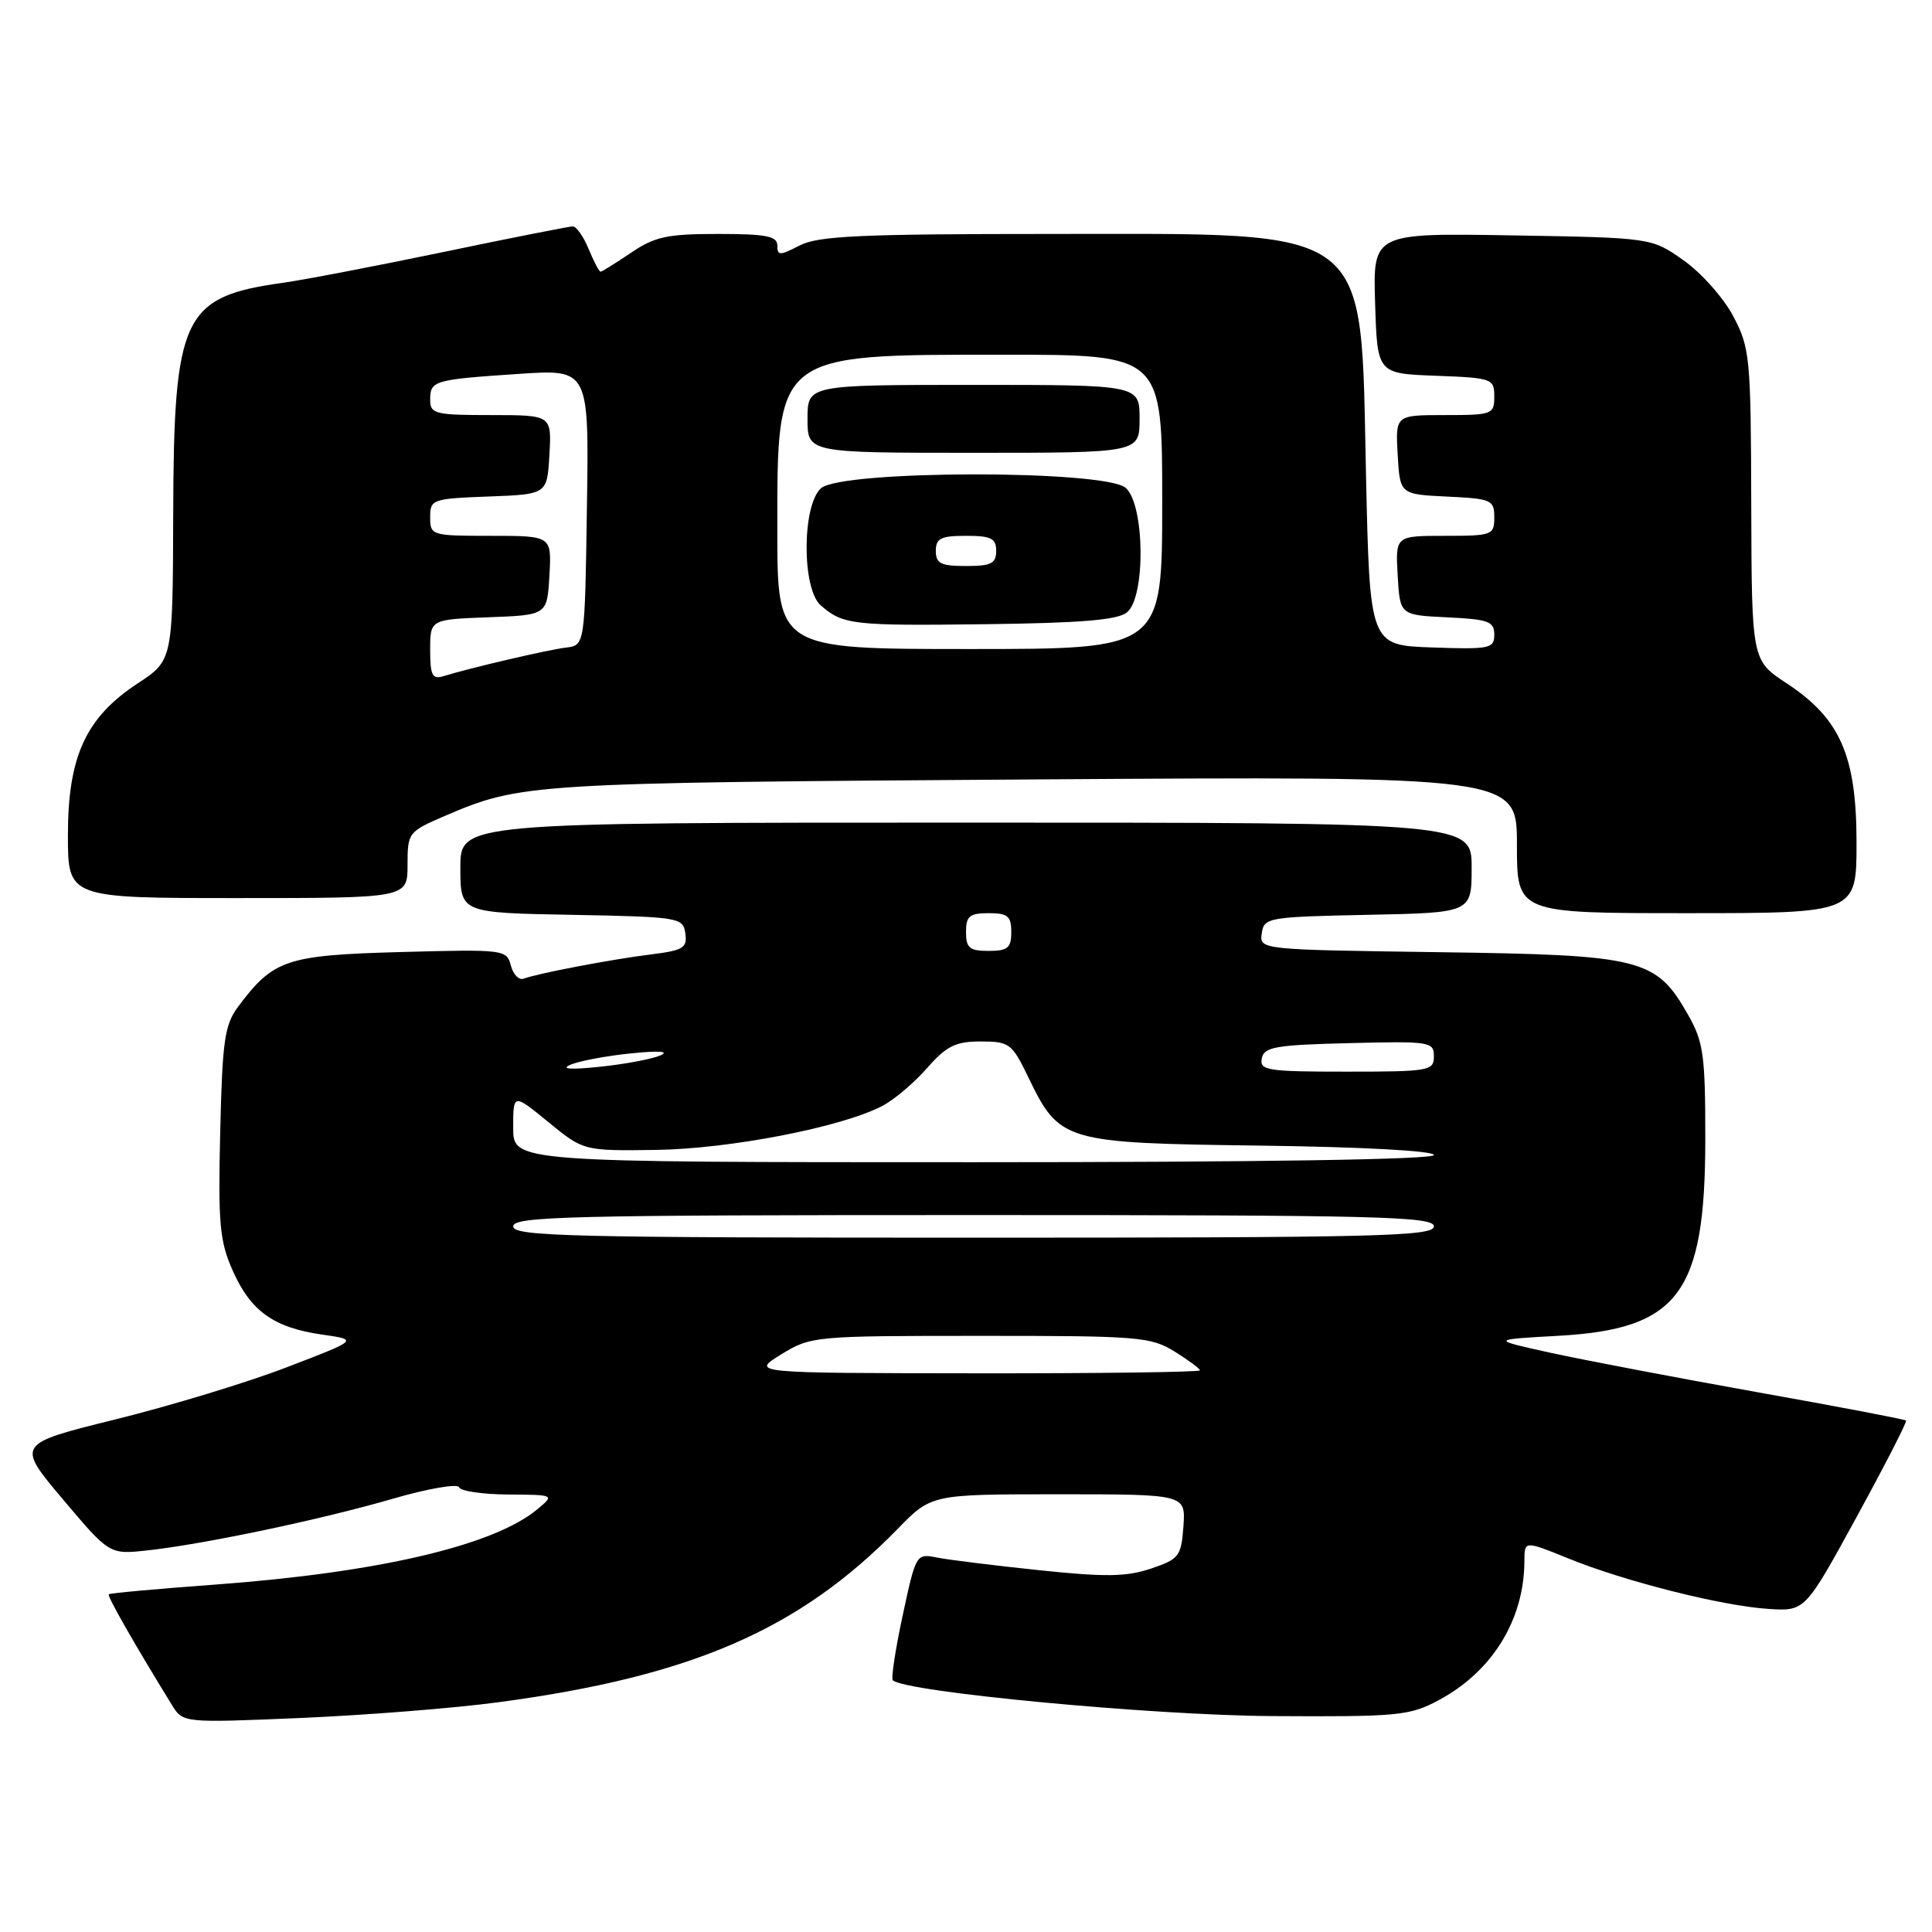 <?xml version="1.0" encoding="UTF-8" standalone="no"?>
<!DOCTYPE svg PUBLIC "-//W3C//DTD SVG 1.1//EN" "http://www.w3.org/Graphics/SVG/1.1/DTD/svg11.dtd" >
<svg xmlns="http://www.w3.org/2000/svg" xmlns:xlink="http://www.w3.org/1999/xlink" version="1.1" viewBox="0 0 256 256">
 <g >
 <path fill="currentColor"
d=" M 66.02 225.56 C 91.64 222.14 105.94 215.93 118.96 202.57 C 123.42 198.00 123.42 198.00 140.27 198.00 C 157.11 198.00 157.11 198.00 156.81 202.25 C 156.52 206.22 156.24 206.59 152.50 207.85 C 149.26 208.94 146.44 208.98 137.70 208.06 C 131.75 207.44 125.65 206.68 124.13 206.38 C 121.41 205.83 121.36 205.91 119.62 214.01 C 118.65 218.51 118.06 222.39 118.30 222.64 C 119.86 224.19 152.58 227.29 168.50 227.39 C 185.27 227.49 186.78 227.35 190.62 225.29 C 197.74 221.49 201.98 214.61 201.99 206.82 C 202.00 204.14 202.00 204.14 207.81 206.50 C 215.31 209.55 228.19 212.80 234.34 213.19 C 239.18 213.50 239.18 213.50 246.01 201.01 C 249.77 194.13 252.72 188.38 252.56 188.23 C 252.40 188.07 243.55 186.38 232.89 184.48 C 222.22 182.57 209.90 180.22 205.50 179.26 C 197.50 177.50 197.50 177.50 206.50 177.00 C 222.42 176.11 225.95 171.39 225.96 151.00 C 225.97 139.90 225.72 138.06 223.73 134.56 C 219.45 126.99 217.68 126.54 190.69 126.17 C 166.92 125.84 166.88 125.84 167.19 123.67 C 167.49 121.58 168.00 121.49 181.25 121.22 C 195.00 120.94 195.00 120.94 195.00 114.97 C 195.00 109.00 195.00 109.00 128.00 109.00 C 61.00 109.00 61.00 109.00 61.00 114.97 C 61.00 120.95 61.00 120.95 75.75 121.22 C 90.04 121.49 90.51 121.57 90.81 123.68 C 91.08 125.60 90.54 125.93 86.31 126.46 C 81.10 127.10 71.19 128.99 69.38 129.68 C 68.77 129.92 68.01 129.14 67.69 127.94 C 67.14 125.82 66.81 125.78 53.11 126.15 C 37.90 126.57 36.24 127.13 31.56 133.38 C 29.76 135.80 29.46 137.86 29.18 150.01 C 28.89 162.10 29.10 164.45 30.83 168.35 C 33.21 173.73 36.26 175.92 42.69 176.84 C 47.50 177.53 47.50 177.53 38.00 181.17 C 32.77 183.18 22.57 186.28 15.33 188.07 C 2.15 191.33 2.15 191.33 8.33 198.66 C 14.50 205.98 14.50 205.98 19.50 205.44 C 26.96 204.63 42.57 201.35 52.09 198.58 C 56.71 197.24 60.65 196.56 60.83 197.07 C 61.02 197.58 63.94 198.01 67.33 198.03 C 73.50 198.07 73.50 198.07 71.21 199.98 C 65.44 204.79 50.15 208.37 28.59 209.96 C 20.94 210.52 14.56 211.10 14.41 211.25 C 14.18 211.49 17.82 217.87 22.77 225.90 C 24.24 228.30 24.24 228.30 39.87 227.64 C 48.47 227.27 60.23 226.34 66.02 225.56 Z  M 246.00 111.66 C 246.00 100.14 243.84 95.21 236.75 90.55 C 232.11 87.50 232.11 87.50 232.05 66.91 C 232.00 47.34 231.88 46.10 229.67 41.91 C 228.39 39.48 225.43 36.15 223.09 34.50 C 218.84 31.50 218.84 31.50 200.38 31.19 C 181.92 30.88 181.92 30.88 182.21 40.19 C 182.50 49.50 182.50 49.50 190.25 49.79 C 197.74 50.07 198.00 50.17 198.00 52.54 C 198.00 54.90 197.74 55.00 191.45 55.00 C 184.90 55.00 184.90 55.00 185.20 60.25 C 185.50 65.50 185.50 65.50 191.75 65.80 C 197.64 66.08 198.00 66.24 198.00 68.55 C 198.00 70.90 197.74 71.00 191.45 71.00 C 184.90 71.00 184.90 71.00 185.20 76.25 C 185.50 81.50 185.50 81.50 191.75 81.80 C 197.23 82.06 198.00 82.34 198.00 84.09 C 198.00 85.94 197.42 86.06 189.75 85.79 C 181.50 85.50 181.50 85.50 181.00 62.82 C 180.26 29.43 182.33 31.00 139.20 31.00 C 113.99 31.00 108.40 31.26 105.95 32.53 C 103.31 33.89 103.00 33.89 103.00 32.53 C 103.00 31.29 101.52 31.00 95.14 31.00 C 88.40 31.00 86.75 31.36 83.60 33.50 C 81.57 34.87 79.76 36.00 79.58 36.00 C 79.39 36.00 78.68 34.65 78.00 33.00 C 77.32 31.35 76.37 30.00 75.90 30.00 C 75.43 30.00 67.72 31.52 58.77 33.39 C 49.82 35.25 40.25 37.09 37.50 37.47 C 24.20 39.33 23.02 41.83 22.95 68.27 C 22.89 87.50 22.89 87.50 18.25 90.55 C 11.37 95.07 9.00 100.23 9.00 110.66 C 9.00 119.00 9.00 119.00 31.50 119.00 C 54.00 119.00 54.00 119.00 54.00 114.62 C 54.00 110.34 54.11 110.20 58.84 108.16 C 69.01 103.79 70.04 103.72 136.75 103.28 C 201.00 102.85 201.00 102.85 201.00 111.92 C 201.00 121.00 201.00 121.00 223.50 121.00 C 246.00 121.00 246.00 121.00 246.00 111.66 Z  M 103.50 179.47 C 107.44 177.05 107.85 177.01 129.88 177.01 C 150.82 177.00 152.48 177.13 155.63 179.08 C 157.48 180.23 159.00 181.35 159.00 181.58 C 159.00 181.81 145.61 181.99 129.25 181.97 C 99.50 181.94 99.50 181.94 103.50 179.47 Z  M 68.00 162.50 C 68.00 161.18 75.44 161.00 129.00 161.00 C 182.56 161.00 190.00 161.18 190.00 162.50 C 190.00 163.82 182.56 164.00 129.00 164.00 C 75.44 164.00 68.00 163.82 68.00 162.50 Z  M 68.00 149.43 C 68.00 144.87 68.00 144.87 72.66 148.68 C 77.32 152.50 77.32 152.50 86.91 152.37 C 96.70 152.23 111.43 149.38 116.88 146.56 C 118.43 145.76 121.11 143.50 122.82 141.55 C 125.42 138.59 126.61 138.00 129.95 138.00 C 133.74 138.00 134.09 138.26 136.23 142.69 C 140.41 151.32 140.86 151.46 167.07 151.80 C 180.63 151.98 190.00 152.49 190.00 153.05 C 190.00 153.64 166.76 154.00 129.00 154.00 C 68.00 154.00 68.00 154.00 68.00 149.43 Z  M 75.59 141.08 C 76.74 140.59 80.34 139.91 83.59 139.58 C 87.32 139.20 88.76 139.30 87.50 139.85 C 86.40 140.33 82.80 141.01 79.50 141.35 C 75.60 141.76 74.23 141.67 75.59 141.08 Z  M 167.19 140.25 C 167.48 138.73 168.99 138.46 178.76 138.22 C 189.49 137.95 190.00 138.03 190.00 139.97 C 190.00 141.89 189.40 142.00 178.43 142.00 C 167.94 142.00 166.88 141.84 167.19 140.25 Z  M 128.00 123.50 C 128.00 121.39 128.47 121.00 131.00 121.00 C 133.53 121.00 134.00 121.39 134.00 123.50 C 134.00 125.61 133.53 126.00 131.00 126.00 C 128.47 126.00 128.00 125.61 128.00 123.50 Z  M 57.00 86.11 C 57.00 82.08 57.00 82.08 64.75 81.79 C 72.50 81.50 72.50 81.50 72.80 76.25 C 73.10 71.00 73.10 71.00 65.05 71.00 C 57.17 71.00 57.00 70.95 57.00 68.54 C 57.00 66.17 57.26 66.07 64.75 65.79 C 72.50 65.50 72.50 65.50 72.80 60.25 C 73.10 55.00 73.10 55.00 65.05 55.00 C 57.63 55.00 57.00 54.84 57.00 52.97 C 57.00 50.43 57.45 50.30 68.77 49.54 C 78.05 48.92 78.05 48.92 77.77 67.21 C 77.50 85.50 77.50 85.50 75.00 85.81 C 72.58 86.10 62.33 88.49 58.75 89.60 C 57.28 90.05 57.00 89.48 57.00 86.11 Z  M 103.00 70.22 C 103.00 46.73 102.65 47.00 132.95 47.00 C 154.00 47.00 154.00 47.00 154.00 66.50 C 154.00 86.00 154.00 86.00 128.50 86.00 C 103.00 86.00 103.00 86.00 103.00 70.22 Z  M 149.35 81.13 C 151.81 79.08 151.69 66.93 149.18 64.66 C 146.50 62.23 111.47 62.27 108.78 64.70 C 106.26 66.98 106.24 78.03 108.75 80.21 C 111.70 82.79 112.96 82.93 130.60 82.71 C 143.37 82.55 148.12 82.15 149.35 81.13 Z  M 151.00 55.50 C 151.00 51.00 151.00 51.00 129.00 51.00 C 107.00 51.00 107.00 51.00 107.00 55.50 C 107.00 60.00 107.00 60.00 129.00 60.00 C 151.00 60.00 151.00 60.00 151.00 55.50 Z  M 124.00 73.00 C 124.00 71.33 124.67 71.00 128.00 71.00 C 131.33 71.00 132.00 71.33 132.00 73.00 C 132.00 74.67 131.33 75.00 128.00 75.00 C 124.67 75.00 124.00 74.67 124.00 73.00 Z "/>
</g>
</svg>